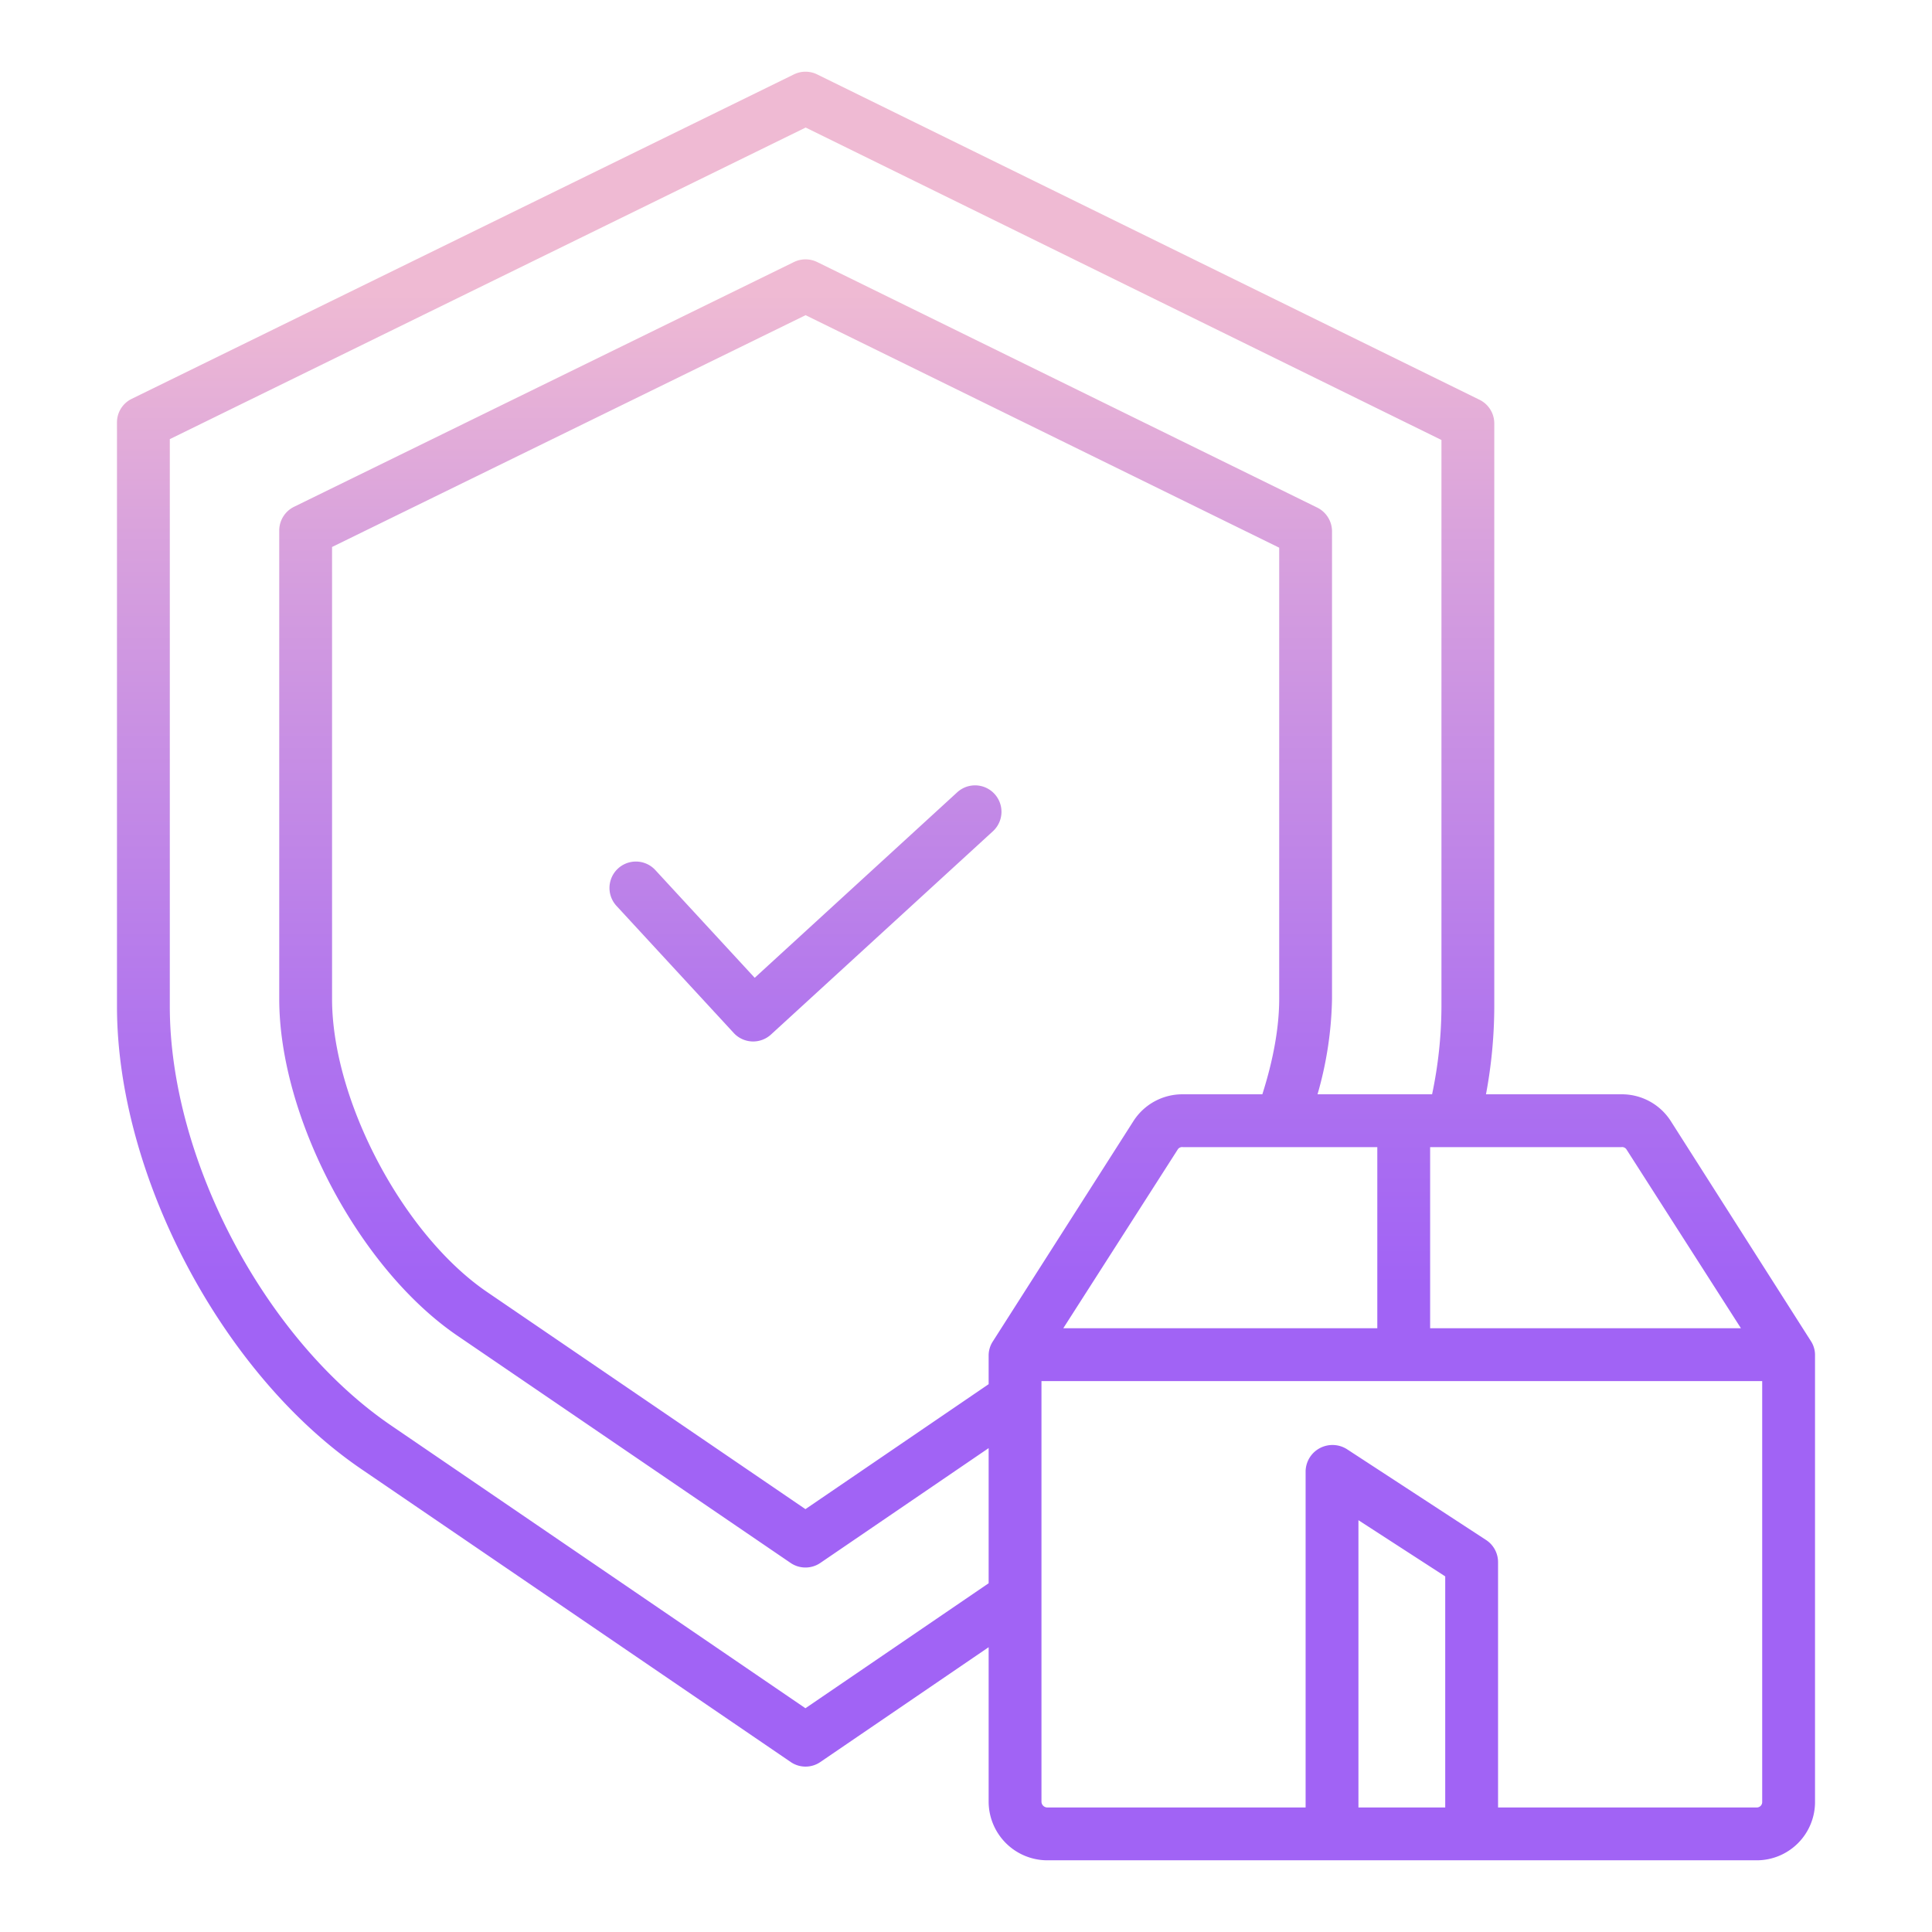 <?xml version="1.0"?>
<svg xmlns="http://www.w3.org/2000/svg" xmlns:xlink="http://www.w3.org/1999/xlink" id="Layer_1" data-name="Layer 1" viewBox="0 0 512 512" width="512" height="512"><defs><linearGradient id="linear-gradient" x1="213.46" y1="488.621" x2="213.46" y2="30.768" gradientUnits="userSpaceOnUse"><stop offset="0.322" stop-color="#a163f5"/><stop offset="0.466" stop-color="#b074ee"/><stop offset="0.752" stop-color="#d8a1dd"/><stop offset="0.898" stop-color="#efbad3"/></linearGradient><linearGradient id="linear-gradient-2" x1="256" y1="488.621" x2="256" y2="30.768" xlink:href="#linear-gradient"/></defs><title>Security checked package</title><path d="M173.665,230.573a7,7,0,0,0-10.291,9.493l31.07,33.681a7,7,0,0,0,9.874.415l58.811-53.87a7,7,0,0,0-9.457-10.324l-53.667,49.158Z" style="fill:url(#linear-gradient)"/><path d="M442.771,297.088A15.392,15.392,0,0,0,429.66,290H393.8a127.381,127.381,0,0,0,2.2-23.31V112.24a6.975,6.975,0,0,0-3.884-6.283L216.552,19.717a6.989,6.989,0,0,0-6.158,0L34.852,105.723A6.939,6.939,0,0,0,31,112.01V266.69c0,44.721,27.809,97.446,64.771,122.643l113.777,77.62a6.946,6.946,0,0,0,7.855,0L262,436.527V477.45A15.58,15.58,0,0,0,277.56,493H465.59A15.453,15.453,0,0,0,481,477.45V359.21a6.767,6.767,0,0,0-1.032-3.71Zm-11.8,7.424L461.367,352H379V304h5.993c.032,0,.064,0,.1,0s.037,0,.056,0H429.66A1.4,1.4,0,0,1,430.967,304.512ZM339,264.69c0,7.678-1.6,16.31-4.468,25.31H313.49a15.389,15.389,0,0,0-13.113,7.093L263.106,355.5A6.846,6.846,0,0,0,262,359.21v7.611l-48.55,33.116-84.35-57.53C106.824,327.212,88,291.623,88,264.69V144.956l125.49-61.43L339,145.141Zm-26.818,39.825A1.4,1.4,0,0,1,313.49,304H365v48H281.782ZM213.45,452.7l-109.8-74.931C70.175,354.944,45,307.192,45,266.69V116.376L213.511,33.8,382,116.6V266.69A114.457,114.457,0,0,1,379.518,290H349.159A97.005,97.005,0,0,0,353,264.69V140.78a7.04,7.04,0,0,0-3.959-6.283L216.568,69.447a7.028,7.028,0,0,0-6.176,0L77.936,134.3A7.016,7.016,0,0,0,74,140.59v124.1c0,31.476,21.187,71.528,47.216,89.283l88.3,60.22a6.99,6.99,0,0,0,7.882,0L262,383.767V419.58ZM383,479H360V402.869l23,14.891Zm82.59,0H397V413.97a7.009,7.009,0,0,0-3.184-5.862L357,384.079a7.16,7.16,0,0,0-7.247-.3A7.085,7.085,0,0,0,346,389.94V479H277.56a1.563,1.563,0,0,1-1.56-1.55V366H467V477.45A1.441,1.441,0,0,1,465.59,479Z" style="fill:url(#linear-gradient-2)"/></svg>
